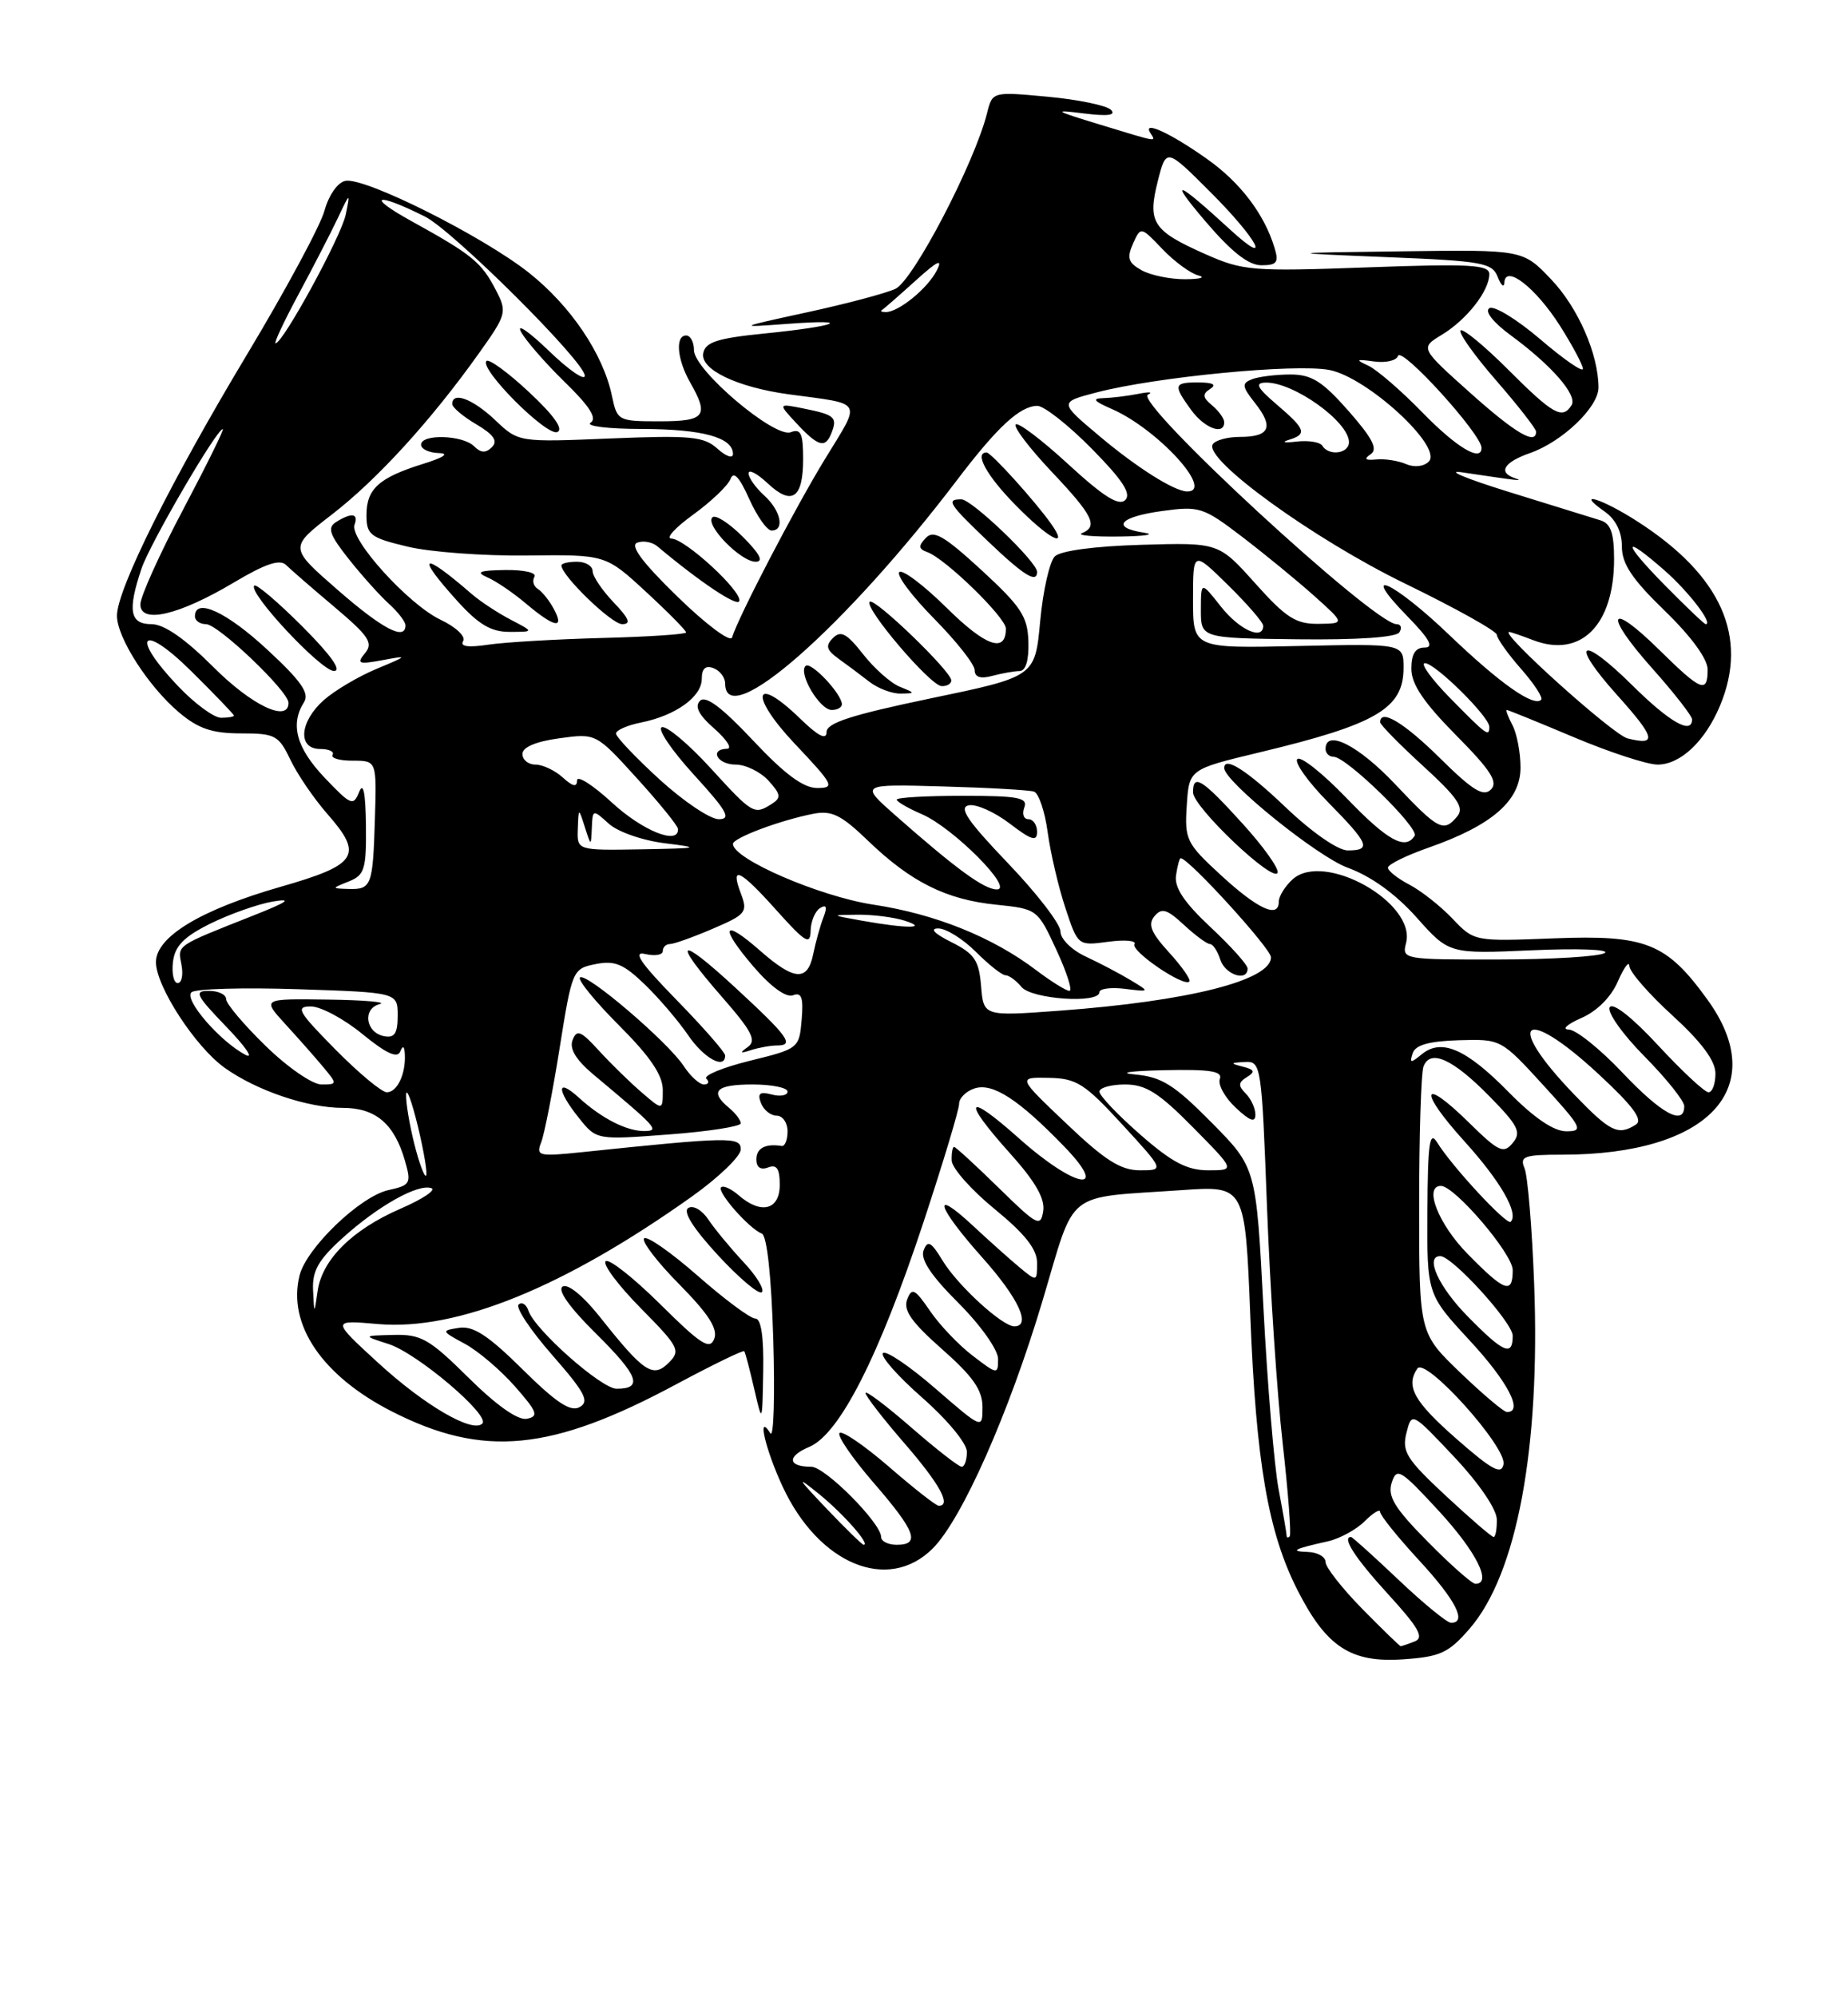 <?xml version="1.0" encoding="UTF-8" standalone="no"?>
<!DOCTYPE svg PUBLIC "-//W3C//DTD SVG 1.1//EN" "http://www.w3.org/Graphics/SVG/1.1/DTD/svg11.dtd" >
<svg xmlns="http://www.w3.org/2000/svg" xmlns:xlink="http://www.w3.org/1999/xlink" version="1.1" viewBox="0 0 237 256">
 <g >
 <path fill="currentColor"
d=" M 188.50 208.72 C 194.54 201.73 197.55 185.61 196.75 164.56 C 196.48 157.38 195.92 150.71 195.52 149.75 C 194.87 148.21 195.44 148.00 200.34 148.00 C 219.15 148.00 227.17 139.44 218.97 128.12 C 213.71 120.85 211.08 119.81 199.28 120.27 C 189.06 120.67 189.06 120.67 186.28 117.75 C 184.75 116.14 182.26 114.18 180.75 113.39 C 179.24 112.60 178.00 111.62 178.00 111.21 C 178.00 110.80 180.36 109.64 183.25 108.63 C 191.37 105.78 195.00 102.62 195.00 98.38 C 195.00 96.45 194.53 94.00 193.96 92.93 C 193.40 91.87 193.07 91.00 193.25 91.00 C 193.42 91.00 197.30 92.58 201.86 94.50 C 206.42 96.42 211.25 98.00 212.58 98.00 C 215.51 98.00 218.68 95.01 220.59 90.44 C 224.27 81.63 220.75 73.76 210.05 66.87 C 205.46 63.90 201.83 62.79 205.78 65.56 C 207.21 66.56 208.00 68.15 208.00 70.04 C 208.00 72.27 209.30 74.22 213.50 78.29 C 216.88 81.56 219.00 84.46 219.00 85.81 C 219.00 88.93 218.17 88.59 212.81 83.31 C 206.27 76.87 205.59 78.59 211.88 85.65 C 214.70 88.81 217.00 91.76 217.00 92.20 C 217.00 94.21 214.13 92.58 209.31 87.81 C 202.65 81.23 201.21 82.21 207.40 89.10 C 212.32 94.58 212.57 95.61 208.72 94.64 C 206.86 94.18 192.21 81.00 193.55 81.00 C 193.73 81.00 195.12 81.47 196.65 82.06 C 202.75 84.38 207.00 80.11 207.00 71.67 C 207.00 68.32 206.57 67.10 205.25 66.69 C 204.29 66.39 199.00 64.75 193.50 63.05 C 188.00 61.34 185.30 60.22 187.50 60.54 C 194.97 61.65 195.50 61.71 194.25 61.28 C 192.08 60.54 192.88 59.24 196.22 58.07 C 200.35 56.63 205.00 52.19 205.00 49.68 C 205.00 45.42 202.39 39.44 198.94 35.82 C 195.31 32.00 195.31 32.00 179.90 32.21 C 164.50 32.41 164.50 32.41 177.90 32.96 C 190.11 33.45 191.37 33.68 192.08 35.50 C 192.51 36.60 192.89 36.92 192.93 36.21 C 193.06 33.84 196.97 36.89 200.07 41.77 C 201.68 44.31 203.00 46.79 203.00 47.27 C 203.00 47.76 200.54 46.06 197.54 43.49 C 194.54 40.93 191.60 39.13 191.01 39.50 C 190.37 39.89 191.47 41.30 193.71 42.95 C 198.99 46.82 202.33 50.65 201.55 51.93 C 200.38 53.81 199.17 53.13 193.45 47.41 C 190.37 44.33 187.61 42.06 187.31 42.35 C 187.02 42.65 189.07 45.54 191.89 48.78 C 194.70 52.01 197.00 54.96 197.00 55.33 C 197.00 57.10 194.31 55.51 188.49 50.30 C 182.12 44.60 182.12 44.60 184.94 42.89 C 188.13 40.95 191.00 37.27 191.00 35.13 C 191.00 33.93 188.51 33.79 175.35 34.27 C 160.60 34.81 159.40 34.71 154.60 32.58 C 147.83 29.58 147.14 28.52 148.48 23.23 C 149.56 18.95 149.56 18.95 155.28 24.67 C 161.32 30.71 163.29 34.49 157.75 29.42 C 150.86 23.10 149.79 22.72 154.49 28.25 C 157.91 32.27 160.10 34.00 161.76 34.00 C 163.76 34.00 164.03 33.64 163.45 31.75 C 162.15 27.45 159.06 23.38 154.79 20.37 C 150.13 17.07 146.51 15.40 147.51 17.01 C 148.26 18.23 148.76 18.31 141.00 15.95 C 135.16 14.17 134.96 14.03 139.00 14.54 C 142.07 14.92 143.17 14.78 142.48 14.08 C 141.92 13.52 138.27 12.76 134.37 12.40 C 127.28 11.74 127.28 11.74 126.59 14.49 C 124.99 20.89 117.10 36.00 114.82 37.03 C 113.55 37.61 108.45 38.96 103.50 40.03 C 94.50 41.99 94.50 41.99 101.00 41.51 C 109.70 40.86 107.42 41.81 98.00 42.75 C 92.00 43.35 90.46 43.85 90.19 45.27 C 89.78 47.36 94.51 49.63 101.15 50.54 C 110.86 51.85 110.48 51.18 105.86 58.74 C 102.01 65.01 94.72 79.00 93.88 81.71 C 93.67 82.37 90.53 80.03 86.91 76.50 C 82.39 72.11 80.76 69.92 81.71 69.56 C 82.48 69.26 83.65 69.47 84.30 70.02 C 89.76 74.60 94.55 77.80 94.81 77.05 C 95.23 75.83 87.87 69.06 86.10 69.03 C 85.33 69.01 86.59 67.63 88.90 65.96 C 91.21 64.29 93.36 62.23 93.68 61.40 C 94.08 60.34 94.82 61.12 96.08 63.94 C 97.08 66.17 98.37 68.00 98.95 68.00 C 100.68 68.00 100.14 65.43 98.00 63.50 C 96.90 62.50 96.00 61.23 96.00 60.67 C 96.00 60.11 97.09 60.68 98.43 61.93 C 101.55 64.87 103.00 63.89 103.00 58.83 C 103.00 55.55 102.70 54.90 101.41 55.40 C 99.34 56.19 89.00 47.44 89.00 44.88 C 89.00 43.85 88.55 43.00 88.00 43.00 C 86.57 43.00 86.83 46.07 88.50 49.00 C 90.97 53.33 90.45 54.00 84.58 54.00 C 79.27 54.00 79.15 53.93 78.48 50.75 C 77.36 45.37 73.19 39.20 67.81 34.94 C 61.84 30.23 46.80 22.70 44.30 23.18 C 43.31 23.37 42.17 25.00 41.61 27.01 C 41.09 28.93 36.61 37.23 31.67 45.45 C 21.91 61.69 15.00 75.56 15.00 78.92 C 15.00 81.73 19.04 88.01 22.98 91.33 C 25.44 93.40 27.22 94.00 30.89 94.00 C 35.29 94.00 35.74 94.24 37.24 97.38 C 38.13 99.24 40.27 102.38 42.01 104.36 C 46.64 109.63 45.85 110.84 36.00 113.66 C 25.75 116.60 20.00 120.07 20.00 123.32 C 20.00 126.42 25.06 134.19 28.82 136.87 C 32.92 139.79 39.44 142.00 43.97 142.00 C 48.18 142.00 50.58 144.04 51.94 148.80 C 52.77 151.68 52.63 151.92 49.81 152.54 C 46.19 153.34 39.30 159.95 38.42 163.47 C 36.84 169.75 41.31 176.34 50.22 180.89 C 61.98 186.89 70.68 186.05 86.85 177.36 C 91.45 174.90 95.32 173.02 95.45 173.19 C 95.58 173.36 96.15 175.53 96.72 178.00 C 97.76 182.50 97.76 182.50 97.88 175.75 C 97.96 171.30 97.61 169.00 96.86 169.00 C 96.23 169.00 92.92 166.54 89.49 163.53 C 86.07 160.53 82.97 158.36 82.61 158.73 C 82.25 159.09 84.27 161.74 87.11 164.61 C 90.87 168.42 92.09 170.32 91.60 171.60 C 91.03 173.07 89.89 172.34 84.66 167.15 C 81.21 163.74 78.07 161.27 77.67 161.66 C 77.27 162.06 79.31 164.77 82.19 167.69 C 87.08 172.64 87.32 173.11 85.77 174.66 C 83.75 176.68 82.57 175.90 76.98 168.85 C 74.81 166.11 72.83 164.49 72.16 164.90 C 71.45 165.34 73.02 167.56 76.47 170.97 C 81.88 176.32 82.51 178.00 79.08 178.00 C 77.13 178.00 68.59 170.45 67.77 168.00 C 67.50 167.18 66.93 166.82 66.51 167.21 C 66.10 167.59 68.04 170.51 70.83 173.69 C 75.03 178.49 75.63 179.63 74.34 180.35 C 73.17 181.00 71.35 179.80 67.02 175.52 C 62.64 171.19 60.70 169.91 58.88 170.19 C 56.56 170.55 56.58 170.60 59.60 172.23 C 61.31 173.15 64.20 175.61 66.04 177.70 C 68.92 180.98 69.13 181.54 67.56 181.85 C 66.42 182.07 63.68 180.14 60.10 176.60 C 55.06 171.61 54.01 171.01 50.47 171.10 C 46.50 171.20 46.50 171.20 49.84 172.27 C 53.50 173.44 62.89 181.40 61.86 182.46 C 60.62 183.73 54.44 180.13 48.50 174.68 C 42.50 169.18 42.50 169.18 48.50 169.71 C 58.64 170.58 72.35 165.01 88.75 153.35 C 92.19 150.90 95.00 148.19 95.00 147.32 C 95.00 145.68 93.59 145.70 74.59 147.68 C 69.07 148.25 68.72 148.17 69.41 146.40 C 69.82 145.35 70.88 139.93 71.77 134.34 C 73.37 124.32 73.44 124.16 76.39 123.57 C 78.84 123.08 79.97 123.55 82.71 126.20 C 84.54 127.97 87.04 130.90 88.27 132.71 C 90.28 135.66 93.00 137.14 93.00 135.28 C 93.00 134.88 90.19 131.67 86.75 128.15 C 82.13 123.42 81.09 121.88 82.75 122.28 C 83.99 122.57 85.00 122.40 85.00 121.91 C 85.00 121.41 85.41 121.00 85.92 121.00 C 86.42 121.00 88.89 120.12 91.41 119.04 C 95.68 117.21 95.92 116.91 95.02 114.54 C 93.60 110.81 94.87 111.41 99.65 116.75 C 103.29 120.81 103.92 121.18 103.96 119.31 C 103.98 118.10 104.53 116.79 105.17 116.39 C 105.99 115.89 106.12 116.25 105.60 117.59 C 105.19 118.64 104.61 120.74 104.30 122.25 C 103.59 125.82 101.89 125.72 97.50 121.87 C 92.67 117.62 92.20 118.71 96.63 123.89 C 98.84 126.47 100.81 127.90 101.69 127.57 C 102.80 127.14 103.05 127.84 102.81 130.71 C 102.50 134.36 102.42 134.43 96.17 135.96 C 92.70 136.82 90.18 137.85 90.59 138.26 C 91.00 138.67 90.86 139.00 90.28 139.00 C 89.70 139.00 88.53 137.93 87.68 136.63 C 85.65 133.54 75.12 124.55 74.38 125.29 C 74.07 125.60 76.33 128.37 79.41 131.45 C 83.39 135.43 85.00 137.81 85.00 139.70 C 85.00 142.35 85.00 142.35 82.25 139.98 C 80.74 138.68 78.28 136.27 76.78 134.63 C 74.49 132.12 73.97 131.91 73.43 133.31 C 73.00 134.43 73.87 135.85 76.11 137.73 C 84.28 144.56 84.62 144.93 82.68 144.97 C 80.42 145.01 77.18 143.37 74.25 140.70 C 71.35 138.06 71.35 139.68 74.25 143.30 C 76.50 146.11 76.50 146.11 85.75 145.41 C 90.84 145.03 95.00 144.38 95.00 143.98 C 95.00 143.58 94.33 142.68 93.50 142.00 C 90.94 139.88 91.82 139.00 96.50 139.00 C 98.97 139.00 101.00 139.41 101.00 139.91 C 101.00 140.40 100.09 140.58 98.99 140.29 C 97.44 139.88 97.11 140.13 97.59 141.38 C 97.93 142.27 98.84 143.00 99.61 143.00 C 100.37 143.00 101.00 143.90 101.00 145.00 C 101.00 146.10 100.66 146.95 100.25 146.88 C 98.15 146.55 97.00 147.16 97.00 148.61 C 97.00 149.62 97.55 150.00 98.50 149.64 C 99.61 149.21 100.00 149.78 100.00 151.86 C 100.00 155.09 97.61 155.70 94.74 153.21 C 93.78 152.37 92.76 151.91 92.48 152.18 C 91.91 152.76 96.10 157.51 97.70 158.11 C 98.36 158.35 98.93 163.63 99.17 171.71 C 99.39 178.98 99.22 184.38 98.80 183.71 C 97.03 180.93 98.14 185.75 100.37 190.54 C 105.01 200.52 113.91 204.18 119.62 198.47 C 123.37 194.72 129.37 181.19 133.69 166.76 C 138.03 152.23 136.31 153.60 151.59 152.54 C 159.68 151.98 159.68 151.98 160.35 168.74 C 161.09 187.43 162.62 196.35 166.38 203.77 C 170.09 211.09 173.23 213.15 179.95 212.68 C 184.74 212.35 185.77 211.87 188.50 208.72 Z  M 95.33 161.74 C 93.67 159.96 91.65 157.52 90.85 156.32 C 90.04 155.10 88.90 154.44 88.27 154.83 C 87.54 155.29 88.90 157.44 92.10 160.91 C 94.83 163.86 97.35 165.98 97.71 165.62 C 98.07 165.26 97.00 163.51 95.33 161.74 Z  M 99.67 134.00 C 101.93 134.00 101.08 132.84 94.25 126.54 C 86.87 119.74 86.11 120.37 92.66 127.86 C 96.43 132.17 97.05 133.38 95.91 134.19 C 94.81 134.97 94.91 135.06 96.33 134.59 C 97.34 134.27 98.84 134.00 99.67 134.00 Z  M 95.26 68.80 C 93.50 67.04 91.75 65.92 91.36 66.31 C 90.39 67.28 94.99 72.00 96.91 72.00 C 97.97 72.00 97.45 70.99 95.26 68.80 Z  M 106.65 55.46 C 107.41 53.48 107.05 53.16 103.06 52.36 C 99.77 51.70 99.77 51.70 102.14 54.25 C 104.95 57.27 105.86 57.52 106.65 55.46 Z  M 174.71 206.22 C 172.12 203.58 170.00 200.88 170.00 200.22 C 170.00 199.55 168.99 198.96 167.75 198.92 C 165.33 198.84 165.90 198.53 170.28 197.56 C 171.80 197.22 173.94 196.06 175.03 194.97 C 176.11 193.89 177.00 193.36 177.00 193.79 C 177.00 194.23 179.25 197.02 182.00 200.00 C 186.69 205.08 188.19 208.00 186.09 208.00 C 185.59 208.00 182.56 205.53 179.37 202.50 C 176.17 199.47 173.43 197.00 173.27 197.00 C 172.04 197.00 173.79 199.70 178.00 204.31 C 181.97 208.65 182.68 209.91 181.42 210.39 C 180.55 210.73 179.74 211.00 179.63 211.00 C 179.52 211.00 177.30 208.85 174.71 206.22 Z  M 183.11 197.61 C 178.84 193.29 177.93 191.80 178.48 190.05 C 179.12 188.04 179.59 188.32 184.54 193.68 C 189.33 198.88 191.40 203.00 189.22 203.00 C 188.78 203.00 186.04 200.58 183.11 197.61 Z  M 105.96 193.32 C 102.22 189.39 102.06 189.09 105.00 191.46 C 108.13 193.99 111.67 198.00 110.76 198.00 C 110.57 198.00 108.41 195.89 105.96 193.32 Z  M 113.00 197.00 C 113.00 195.22 105.82 188.00 104.05 188.00 C 101.02 188.00 100.88 186.67 103.79 185.45 C 107.68 183.81 112.74 173.85 118.43 156.66 C 120.94 149.06 123.00 142.23 123.00 141.49 C 123.00 140.74 123.90 139.85 125.00 139.50 C 127.32 138.76 130.64 140.92 136.45 146.92 C 142.47 153.13 137.90 152.34 130.70 145.92 C 123.85 139.81 123.25 140.84 129.57 147.87 C 132.77 151.43 134.04 153.64 133.79 155.23 C 133.46 157.32 133.01 157.08 128.08 152.25 C 125.13 149.36 122.55 147.00 122.36 147.00 C 122.16 147.00 122.02 147.79 122.05 148.75 C 122.08 149.71 124.55 152.51 127.55 154.96 C 131.45 158.15 133.00 160.11 133.00 161.86 C 133.00 164.29 132.98 164.29 130.75 162.44 C 129.51 161.41 126.81 159.00 124.75 157.08 C 119.36 152.07 120.13 154.63 126.00 161.21 C 130.63 166.40 132.30 170.00 130.08 170.00 C 128.54 170.00 122.84 164.78 120.90 161.60 C 119.42 159.16 118.97 158.91 118.45 160.26 C 118.01 161.40 119.39 163.49 122.91 167.00 C 125.77 169.86 128.00 173.01 128.00 174.18 C 128.00 176.20 127.91 176.19 124.75 173.77 C 122.96 172.41 120.49 169.82 119.27 168.02 C 117.32 165.18 116.94 164.99 116.34 166.56 C 115.81 167.93 116.91 169.48 120.82 172.93 C 124.78 176.42 126.00 178.17 126.00 180.35 C 126.00 183.20 126.00 183.20 119.96 177.97 C 116.64 175.09 113.62 173.05 113.24 173.43 C 112.86 173.81 115.12 176.38 118.27 179.14 C 121.50 181.98 124.00 185.00 124.00 186.08 C 124.00 187.14 123.70 188.00 123.33 188.00 C 122.96 188.00 120.03 185.72 116.83 182.93 C 113.62 180.14 111.00 178.17 111.00 178.55 C 111.00 178.92 113.25 181.83 116.00 185.00 C 120.53 190.23 122.05 193.00 120.39 193.00 C 120.05 193.00 117.19 190.76 114.03 188.02 C 110.87 185.29 108.01 183.33 107.67 183.67 C 107.33 184.01 109.29 186.87 112.02 190.03 C 117.43 196.27 118.08 198.00 115.00 198.00 C 113.90 198.00 113.00 197.55 113.00 197.00 Z  M 165.00 196.80 C 165.00 196.51 164.54 193.86 163.98 190.90 C 163.42 187.95 162.54 177.46 162.03 167.60 C 161.10 149.66 161.10 149.66 155.38 143.88 C 150.59 139.04 149.00 138.04 145.58 137.72 C 143.30 137.51 144.91 137.27 149.22 137.17 C 155.19 137.04 156.82 137.29 156.44 138.30 C 156.17 139.01 157.08 140.67 158.47 141.97 C 160.29 143.68 161.00 143.94 161.00 142.87 C 161.00 142.06 160.44 140.84 159.76 140.16 C 158.77 139.17 158.80 138.74 159.90 138.06 C 161.01 137.38 160.90 137.10 159.40 136.72 C 157.72 136.29 157.75 136.22 159.64 136.12 C 161.73 136.00 161.80 136.42 162.49 154.75 C 162.88 165.06 163.78 178.68 164.50 185.00 C 165.21 191.32 165.62 196.69 165.40 196.92 C 165.18 197.15 165.00 197.09 165.00 196.80 Z  M 185.39 191.69 C 180.38 187.03 179.77 186.05 180.37 183.67 C 181.05 180.96 181.05 180.96 186.49 186.73 C 189.67 190.11 191.94 193.43 191.96 194.75 C 191.98 195.99 191.80 197.00 191.55 197.00 C 191.30 197.00 188.53 194.61 185.39 191.69 Z  M 186.83 184.46 C 181.34 179.65 180.23 177.68 181.77 175.41 C 182.80 173.87 193.25 185.47 192.82 187.68 C 192.56 189.07 191.35 188.42 186.83 184.46 Z  M 187.25 175.91 C 182.00 170.86 182.00 170.86 182.00 154.51 C 182.00 145.52 182.25 137.50 182.56 136.69 C 183.44 134.42 186.32 135.73 191.04 140.54 C 194.73 144.30 195.14 145.13 194.00 146.50 C 192.82 147.92 192.21 147.64 188.36 143.86 C 182.26 137.87 181.86 139.72 187.83 146.31 C 192.44 151.40 194.81 155.53 193.74 156.60 C 193.24 157.09 186.18 149.48 184.31 146.43 C 183.34 144.86 183.11 146.49 183.06 155.19 C 183.00 165.89 183.00 165.89 188.50 171.83 C 193.38 177.10 195.43 181.04 193.25 180.98 C 192.84 180.97 190.14 178.68 187.25 175.91 Z  M 188.21 168.71 C 184.48 164.92 182.71 161.00 184.71 161.00 C 186.25 161.00 194.00 169.52 194.00 171.21 C 194.00 173.92 192.82 173.41 188.21 168.71 Z  M 40.15 165.37 C 40.03 162.89 40.82 161.49 43.94 158.67 C 48.48 154.57 53.61 151.69 55.32 152.29 C 55.97 152.51 54.19 153.70 51.37 154.92 C 45.17 157.61 41.30 161.45 40.73 165.50 C 40.30 168.50 40.30 168.50 40.15 165.37 Z  M 188.21 160.71 C 184.47 156.91 182.55 152.00 184.79 152.00 C 186.56 152.00 194.00 160.71 194.00 162.79 C 194.00 165.94 192.98 165.57 188.21 160.71 Z  M 53.13 146.60 C 52.51 144.13 52.04 141.30 52.08 140.31 C 52.13 139.31 52.81 141.16 53.60 144.40 C 54.38 147.65 54.85 150.48 54.64 150.69 C 54.43 150.90 53.75 149.06 53.13 146.60 Z  M 136.78 144.03 C 130.50 138.07 130.50 138.07 134.50 138.15 C 138.06 138.22 139.09 138.87 143.91 144.11 C 149.32 150.00 149.32 150.00 146.19 150.00 C 143.73 150.00 141.70 148.72 136.78 144.03 Z  M 146.23 145.42 C 143.35 142.90 141.00 140.43 141.00 139.92 C 141.00 139.42 142.48 139.00 144.28 139.00 C 146.94 139.00 148.61 140.05 153.00 144.50 C 158.43 150.00 158.43 150.00 154.95 150.00 C 152.24 150.00 150.30 148.98 146.23 145.42 Z  M 193.46 139.96 C 188.02 134.42 184.85 133.05 182.32 135.14 C 180.91 136.30 180.75 136.28 181.17 135.00 C 181.51 133.94 183.25 133.45 187.08 133.33 C 192.49 133.17 192.51 133.18 197.91 139.08 C 202.91 144.55 203.13 145.00 200.87 145.00 C 199.26 145.00 196.74 143.29 193.46 139.96 Z  M 201.85 140.25 C 192.81 130.85 195.37 128.74 205.00 137.66 C 209.44 141.78 210.75 143.54 209.80 144.14 C 207.52 145.59 206.52 145.10 201.85 140.25 Z  M 208.09 137.50 C 205.23 134.47 202.12 131.98 201.19 131.96 C 200.26 131.94 200.98 131.28 202.78 130.49 C 204.80 129.62 206.62 127.80 207.49 125.78 C 208.28 123.98 208.94 123.10 208.96 123.82 C 208.98 124.55 211.47 127.41 214.50 130.17 C 218.24 133.59 220.00 135.97 220.00 137.60 C 220.00 138.92 219.60 140.00 219.11 140.00 C 218.62 140.00 215.72 137.30 212.66 134.00 C 209.33 130.40 206.84 128.45 206.44 129.10 C 206.07 129.70 208.06 132.53 210.88 135.38 C 213.70 138.23 216.00 141.11 216.00 141.78 C 216.00 144.36 213.09 142.78 208.09 137.50 Z  M 43.00 134.50 C 38.23 129.67 37.85 129.00 39.87 129.00 C 41.13 129.00 44.11 130.59 46.48 132.54 C 49.49 135.00 50.96 135.69 51.32 134.79 C 51.67 133.94 51.87 134.07 51.92 135.17 C 52.04 137.68 50.93 140.00 49.61 140.00 C 48.96 140.00 45.99 137.53 43.00 134.50 Z  M 34.07 134.06 C 31.28 131.35 29.00 128.65 29.00 128.06 C 29.00 127.48 28.01 127.00 26.79 127.00 C 24.84 127.00 25.10 127.53 29.04 131.62 C 31.49 134.16 32.60 135.77 31.50 135.21 C 28.23 133.51 23.52 128.07 24.56 127.18 C 25.08 126.73 31.24 126.56 38.25 126.79 C 51.00 127.21 51.00 127.21 51.00 130.18 C 51.00 132.46 50.60 133.07 49.26 132.81 C 46.88 132.35 46.45 129.28 48.69 128.70 C 49.69 128.44 46.70 128.18 42.05 128.12 C 33.61 128.00 33.61 128.00 36.58 131.25 C 38.22 133.04 40.41 135.51 41.44 136.75 C 43.28 138.96 43.28 139.00 41.22 139.00 C 40.07 139.00 36.86 136.79 34.07 134.06 Z  M 125.82 126.38 C 125.55 123.08 124.97 122.24 122.00 120.75 C 119.83 119.67 119.19 119.00 120.33 119.00 C 121.33 119.00 123.50 120.35 125.15 122.00 C 126.80 123.65 128.51 125.00 128.95 125.00 C 129.39 125.00 130.32 125.67 131.00 126.50 C 132.31 128.08 141.00 128.67 141.00 127.17 C 141.00 126.72 142.46 126.52 144.25 126.74 C 147.50 127.14 147.50 127.14 145.00 125.63 C 143.62 124.80 141.04 123.44 139.25 122.61 C 137.43 121.76 136.00 120.35 136.00 119.38 C 136.00 118.43 132.96 114.49 129.25 110.62 C 124.09 105.23 122.91 103.49 124.23 103.22 C 125.18 103.02 127.54 104.07 129.48 105.55 C 132.28 107.69 133.00 107.91 133.00 106.62 C 133.00 105.73 132.50 105.00 131.89 105.00 C 131.28 105.00 131.05 104.33 131.36 103.50 C 131.85 102.24 130.59 102.00 123.47 102.00 C 118.81 102.00 115.00 102.22 115.00 102.49 C 115.00 102.75 116.46 103.60 118.25 104.37 C 122.24 106.09 130.12 114.00 127.84 114.00 C 126.22 114.00 122.65 111.40 114.82 104.50 C 110.28 100.50 110.28 100.50 120.89 100.80 C 126.73 100.96 132.00 101.26 132.60 101.46 C 133.21 101.66 134.00 104.00 134.36 106.66 C 134.72 109.32 135.74 113.69 136.63 116.37 C 138.24 121.23 138.24 121.23 142.12 120.71 C 144.25 120.42 145.77 120.56 145.49 121.01 C 144.96 121.87 151.80 126.54 152.53 125.81 C 152.76 125.58 151.59 123.90 149.94 122.09 C 147.61 119.54 147.18 118.49 148.05 117.44 C 148.98 116.32 149.65 116.52 151.83 118.54 C 153.29 119.89 154.79 121.00 155.17 121.00 C 155.55 121.00 156.15 121.90 156.50 123.00 C 157.12 124.94 160.00 125.88 160.00 124.14 C 160.00 123.66 157.86 121.28 155.25 118.84 C 151.87 115.68 150.59 113.77 150.82 112.20 C 151.00 110.99 151.26 110.00 151.42 110.00 C 152.44 110.00 163.00 121.58 163.00 122.70 C 163.00 125.66 152.37 128.34 135.80 129.55 C 126.14 130.26 126.14 130.26 125.82 126.38 Z  M 132.94 124.39 C 127.32 120.12 119.98 117.16 112.00 115.95 C 105.11 114.90 94.00 110.10 94.00 108.17 C 94.00 107.40 100.06 105.13 104.33 104.30 C 106.67 103.85 107.90 104.46 111.33 107.77 C 116.82 113.05 121.34 115.31 127.78 115.96 C 133.02 116.50 133.07 116.54 135.48 121.75 C 136.82 124.64 137.57 127.00 137.15 127.00 C 136.73 127.00 134.84 125.82 132.94 124.39 Z  M 22.18 123.30 C 22.43 121.24 23.56 120.08 27.00 118.37 C 29.48 117.15 33.08 115.88 35.00 115.55 C 37.58 115.12 36.92 115.59 32.50 117.34 C 22.45 121.32 22.78 121.09 23.27 123.64 C 23.52 124.94 23.31 126.00 22.79 126.00 C 22.28 126.00 22.01 124.79 22.18 123.30 Z  M 180.32 120.88 C 181.67 115.72 169.81 109.05 165.77 112.71 C 164.80 113.59 164.00 114.88 164.00 115.57 C 164.00 117.77 161.30 116.53 156.53 112.13 C 152.15 108.10 151.91 107.61 152.20 103.23 C 152.50 98.60 152.50 98.60 161.50 96.44 C 176.54 92.84 180.00 90.81 180.00 85.60 C 180.00 82.50 180.00 82.50 166.50 82.80 C 153.00 83.11 153.00 83.11 153.00 76.85 C 153.00 70.58 153.00 70.58 157.50 75.00 C 159.97 77.43 162.00 79.77 162.00 80.21 C 162.00 82.12 158.93 80.73 156.58 77.75 C 154.02 74.50 154.02 74.50 154.01 78.14 C 154.00 81.79 154.00 81.79 166.41 81.94 C 174.12 82.03 179.07 81.69 179.47 81.04 C 179.83 80.47 179.66 80.00 179.10 80.00 C 176.21 80.00 145.30 51.49 147.22 50.58 C 147.92 50.25 147.38 50.20 146.00 50.48 C 144.62 50.75 142.60 51.00 141.50 51.03 C 139.99 51.07 140.26 51.41 142.58 52.42 C 148.45 54.98 155.81 63.02 152.25 62.99 C 150.61 62.98 145.74 59.90 140.92 55.83 C 135.83 51.55 135.83 51.55 140.67 50.29 C 148.30 48.31 166.11 46.59 170.48 47.42 C 175.35 48.35 185.09 57.31 183.24 59.16 C 182.60 59.80 181.38 59.94 180.32 59.48 C 179.32 59.05 177.60 58.78 176.50 58.89 C 175.08 59.03 174.87 58.84 175.78 58.22 C 176.74 57.57 176.02 56.17 172.94 52.67 C 169.59 48.87 168.21 48.00 165.50 48.00 C 163.66 48.00 161.46 48.27 160.59 48.60 C 159.21 49.13 159.26 49.52 161.00 51.72 C 163.39 54.77 162.82 56.00 159.00 56.00 C 157.41 56.00 155.85 56.43 155.53 56.95 C 154.34 58.87 168.52 69.13 180.22 74.81 C 186.66 77.94 191.95 80.89 191.97 81.37 C 191.99 81.85 193.38 83.81 195.06 85.72 C 196.75 87.64 197.91 89.42 197.65 89.69 C 196.69 90.65 192.34 87.58 185.85 81.37 C 178.63 74.46 174.11 72.46 180.50 79.00 C 183.34 81.91 183.94 83.00 182.70 83.00 C 181.52 83.00 181.00 83.82 181.00 85.72 C 181.00 87.69 182.58 90.03 186.71 94.21 C 191.20 98.74 192.16 100.24 191.20 101.20 C 190.24 102.16 188.85 101.30 184.71 97.21 C 180.08 92.63 177.00 90.78 177.00 92.57 C 177.00 92.89 179.49 95.42 182.52 98.19 C 186.92 102.21 187.81 103.52 186.90 104.62 C 185.14 106.74 184.50 106.41 178.91 100.50 C 174.21 95.53 170.00 93.40 170.00 96.00 C 170.00 96.55 170.47 97.00 171.04 97.00 C 172.67 97.00 182.03 106.13 181.42 107.12 C 180.24 109.03 177.93 107.75 172.66 102.26 C 169.62 99.11 166.80 96.87 166.38 97.29 C 165.96 97.70 167.73 100.19 170.31 102.81 C 175.58 108.16 175.93 109.00 172.84 109.00 C 171.59 109.00 168.26 106.69 164.91 103.50 C 159.92 98.74 157.00 96.87 157.00 98.44 C 157.00 100.15 168.95 109.80 172.82 111.21 C 175.84 112.31 178.98 114.58 181.67 117.59 C 185.84 122.27 185.84 122.27 196.47 121.80 C 202.31 121.54 206.51 121.69 205.80 122.15 C 205.08 122.60 198.94 122.98 192.13 122.98 C 180.02 123.00 179.78 122.96 180.32 120.88 Z  M 159.35 105.56 C 154.15 99.83 153.00 99.11 153.00 101.56 C 153.00 103.43 163.34 113.24 163.85 111.86 C 164.04 111.33 162.02 108.49 159.35 105.56 Z  M 157.00 54.12 C 157.00 53.64 156.30 52.67 155.45 51.96 C 154.22 50.94 154.17 50.51 155.20 49.85 C 156.06 49.31 155.58 49.03 153.75 49.02 C 150.52 49.00 150.42 49.33 152.75 52.53 C 154.47 54.90 157.00 55.84 157.00 54.12 Z  M 110.50 118.00 C 106.50 117.28 106.50 117.28 110.00 117.24 C 111.92 117.22 114.62 117.56 116.00 118.00 C 119.21 119.03 116.25 119.03 110.50 118.00 Z  M 44.75 112.97 C 46.76 112.16 46.99 111.40 46.93 105.78 C 46.88 101.59 46.59 100.17 46.06 101.50 C 45.32 103.36 45.01 103.23 41.63 99.68 C 38.01 95.87 37.18 92.84 38.99 90.00 C 39.72 88.85 38.62 87.28 34.26 83.25 C 29.04 78.41 25.00 76.56 25.00 79.00 C 25.00 79.55 25.64 80.00 26.42 80.00 C 27.98 80.00 37.00 88.60 37.00 90.08 C 37.00 92.66 32.29 90.43 27.37 85.50 C 23.71 81.85 21.05 80.00 19.43 80.00 C 16.65 80.00 16.34 78.27 18.14 72.90 C 19.21 69.70 27.78 55.00 28.57 55.00 C 28.78 55.00 26.48 59.65 23.47 65.34 C 20.46 71.02 18.00 76.48 18.00 77.46 C 18.00 80.02 22.96 78.85 30.03 74.64 C 34.03 72.26 35.89 71.63 36.69 72.42 C 37.29 73.01 40.10 75.45 42.94 77.84 C 47.32 81.54 47.90 82.42 46.81 83.72 C 45.70 85.07 45.97 85.18 49.02 84.62 C 52.39 83.99 52.37 84.03 48.27 85.74 C 45.95 86.71 42.91 88.51 41.52 89.74 C 38.40 92.52 38.14 96.00 41.06 96.00 C 42.19 96.00 42.91 96.34 42.65 96.75 C 42.40 97.17 43.56 97.51 45.25 97.50 C 48.31 97.50 48.31 97.50 48.08 104.97 C 47.82 113.57 47.64 114.02 44.69 113.94 C 42.50 113.87 42.50 113.87 44.75 112.97 Z  M 38.78 80.30 C 35.64 77.16 32.86 74.80 32.61 75.06 C 31.75 75.92 41.17 86.00 42.83 86.00 C 43.89 86.00 42.43 83.96 38.78 80.30 Z  M 74.10 106.25 C 74.20 103.50 74.20 103.50 75.00 106.00 C 75.80 108.50 75.80 108.50 75.90 106.10 C 76.00 103.72 76.03 103.72 78.08 105.58 C 79.25 106.63 82.43 107.74 85.33 108.09 C 89.98 108.66 89.67 108.73 82.25 108.86 C 74.00 109.00 74.00 109.00 74.10 106.25 Z  M 78.48 102.87 C 76.01 100.60 74.00 99.32 74.00 100.03 C 74.00 100.93 73.47 100.83 72.17 99.65 C 71.17 98.74 69.59 98.00 68.67 98.00 C 67.75 98.00 67.00 97.39 67.00 96.64 C 67.00 95.77 68.72 95.04 71.72 94.63 C 76.44 93.98 76.44 93.98 81.67 99.74 C 84.55 102.91 86.93 105.84 86.95 106.25 C 87.08 108.37 82.43 106.51 78.48 102.87 Z  M 84.58 99.90 C 81.51 97.09 79.00 94.45 79.00 94.02 C 79.00 93.60 80.44 92.96 82.20 92.61 C 86.65 91.72 90.00 89.31 90.00 87.01 C 90.00 85.69 90.48 85.25 91.50 85.64 C 92.33 85.95 93.00 86.84 93.00 87.61 C 93.00 93.92 108.36 80.45 122.76 61.50 C 127.92 54.71 130.80 52.05 133.03 52.02 C 133.88 52.01 137.01 54.47 139.99 57.49 C 143.96 61.51 145.12 63.28 144.31 64.09 C 143.50 64.90 141.54 63.67 137.02 59.52 C 133.62 56.39 130.58 54.09 130.26 54.40 C 129.95 54.72 132.01 57.43 134.84 60.43 C 140.18 66.07 140.88 67.48 138.75 68.34 C 138.06 68.62 140.20 68.81 143.50 68.77 C 146.80 68.73 148.26 68.51 146.75 68.28 C 142.41 67.63 143.53 66.25 149.03 65.50 C 153.81 64.84 154.31 65.00 159.28 68.79 C 162.15 70.98 166.30 74.38 168.50 76.34 C 172.50 79.92 172.50 79.92 169.08 79.96 C 166.19 79.99 164.92 79.18 160.98 74.77 C 156.29 69.54 156.29 69.54 146.40 69.83 C 140.41 70.00 136.02 70.59 135.28 71.31 C 134.61 71.97 133.76 75.71 133.40 79.62 C 132.74 86.73 132.74 86.73 119.37 89.51 C 109.16 91.64 106.00 92.66 106.00 93.84 C 106.00 94.90 104.91 94.34 102.59 92.08 C 96.63 86.31 96.06 89.12 101.92 95.32 C 106.92 100.61 107.12 101.00 104.79 101.00 C 103.03 101.00 100.61 99.21 96.56 94.89 C 92.57 90.65 90.50 89.10 89.78 89.82 C 89.05 90.55 89.61 91.64 91.62 93.40 C 93.20 94.80 93.94 95.95 93.25 95.97 C 90.92 96.03 91.98 98.00 94.35 98.00 C 95.63 98.00 97.53 98.93 98.56 100.06 C 100.15 101.82 100.21 102.26 98.96 103.05 C 96.71 104.47 96.53 104.36 91.10 98.42 C 88.29 95.35 85.49 93.00 84.88 93.21 C 84.27 93.41 86.11 96.15 88.98 99.29 C 93.25 103.96 93.83 105.00 92.18 105.00 C 91.07 105.00 87.65 102.70 84.58 99.90 Z  M 107.97 90.25 C 107.90 88.86 103.96 84.71 103.31 85.36 C 102.35 86.32 105.13 91.00 106.67 91.00 C 107.40 91.00 107.99 90.66 107.97 90.25 Z  M 115.39 88.02 C 114.23 87.55 112.11 85.67 110.68 83.84 C 108.60 81.19 107.83 80.77 106.83 81.77 C 105.83 82.77 105.98 83.30 107.54 84.43 C 108.62 85.20 110.40 86.53 111.50 87.39 C 112.60 88.24 114.40 88.92 115.50 88.90 C 117.42 88.87 117.41 88.84 115.39 88.02 Z  M 122.00 87.21 C 122.00 86.05 112.13 76.54 111.54 77.13 C 110.78 77.88 119.30 87.88 120.75 87.94 C 121.44 87.97 122.00 87.65 122.00 87.21 Z  M 130.75 86.01 C 131.55 86.00 131.96 84.64 131.89 82.25 C 131.79 79.01 130.96 77.76 125.87 73.07 C 121.07 68.67 119.73 67.89 118.73 68.95 C 117.75 69.98 117.79 70.36 118.93 70.77 C 121.26 71.61 129.00 79.15 129.00 80.57 C 129.00 83.76 126.42 82.86 121.43 77.93 C 118.47 75.01 115.73 72.94 115.33 73.33 C 114.94 73.73 116.95 76.41 119.81 79.31 C 122.66 82.20 125.00 85.16 125.00 85.90 C 125.00 86.79 125.74 87.04 127.25 86.63 C 128.49 86.30 130.06 86.02 130.75 86.01 Z  M 133.00 73.29 C 133.00 72.02 124.62 64.00 123.29 64.00 C 121.30 64.00 121.65 64.56 126.75 69.42 C 131.31 73.77 133.00 74.82 133.00 73.29 Z  M 134.81 67.15 C 132.72 64.20 127.11 58.00 126.53 58.00 C 124.90 58.00 126.52 60.95 130.21 64.71 C 134.49 69.08 137.18 70.50 134.81 67.15 Z  M 186.00 89.50 C 183.57 87.03 182.11 85.00 182.74 85.00 C 184.06 85.00 191.00 91.86 191.00 93.15 C 191.00 94.50 190.67 94.25 186.00 89.50 Z  M 22.85 87.96 C 16.64 81.44 18.12 79.70 24.50 86.00 C 27.52 88.99 30.00 91.56 30.00 91.72 C 30.00 91.87 29.26 92.00 28.35 92.00 C 27.44 92.00 24.96 90.18 22.85 87.96 Z  M 59.40 82.17 C 59.76 81.58 58.46 80.36 56.49 79.43 C 52.37 77.47 44.78 69.09 45.47 67.25 C 46.02 65.79 45.08 65.66 43.09 66.92 C 41.95 67.64 42.26 68.54 44.73 71.66 C 46.41 73.77 48.73 76.36 49.89 77.40 C 51.05 78.45 52.00 79.69 52.00 80.15 C 52.00 82.17 49.06 80.63 43.28 75.59 C 37.08 70.18 37.08 70.18 42.56 65.95 C 48.36 61.48 55.28 53.90 61.40 45.31 C 64.96 40.32 65.05 40.00 63.62 37.23 C 61.75 33.61 60.57 32.65 52.80 28.36 C 46.81 25.06 48.16 24.58 54.50 27.76 C 58.11 29.57 75.00 46.37 75.00 48.16 C 75.00 48.85 72.92 47.41 70.38 44.96 C 67.84 42.51 66.23 41.40 66.80 42.50 C 67.38 43.60 69.90 46.50 72.41 48.95 C 75.64 52.09 76.61 53.63 75.74 54.18 C 75.06 54.62 78.02 54.98 82.32 54.98 C 90.11 55.00 94.00 56.07 94.00 58.19 C 94.00 58.81 93.11 58.50 92.02 57.52 C 90.28 55.94 88.60 55.78 78.27 56.20 C 66.50 56.69 66.50 56.69 63.50 53.84 C 60.62 51.12 58.00 50.14 58.00 51.78 C 58.00 52.22 59.39 53.39 61.09 54.39 C 63.32 55.71 63.88 56.52 63.09 57.31 C 62.30 58.10 61.67 58.07 60.80 57.20 C 59.35 55.75 54.00 55.59 54.00 57.00 C 54.00 57.55 55.01 58.03 56.25 58.07 C 57.69 58.11 56.95 58.62 54.22 59.47 C 48.58 61.23 47.00 62.67 47.00 66.02 C 47.00 68.55 47.48 68.92 52.25 70.06 C 55.14 70.76 62.04 71.27 67.59 71.20 C 77.67 71.08 77.67 71.08 82.84 75.85 C 85.68 78.47 88.00 80.82 87.99 81.06 C 87.99 81.30 83.15 81.62 77.24 81.77 C 71.33 81.93 64.76 82.31 62.62 82.63 C 60.04 83.02 58.96 82.87 59.40 82.17 Z  M 65.50 79.43 C 63.85 78.57 61.60 77.09 60.50 76.14 C 54.10 70.59 53.20 71.00 58.62 77.00 C 61.38 80.05 62.97 81.00 65.37 80.99 C 68.50 80.99 68.50 80.99 65.50 79.43 Z  M 71.03 78.06 C 70.46 76.99 69.53 75.83 68.98 75.49 C 68.42 75.14 68.23 74.44 68.54 73.93 C 68.87 73.41 67.23 73.03 64.81 73.06 C 61.47 73.11 60.95 73.32 62.50 74.00 C 63.60 74.47 65.85 76.00 67.50 77.40 C 71.11 80.44 72.44 80.69 71.03 78.06 Z  M 78.69 77.20 C 77.21 75.65 76.00 73.85 76.00 73.20 C 76.00 72.54 75.10 72.00 74.00 72.00 C 72.90 72.00 72.00 72.21 72.00 72.47 C 72.00 73.78 78.43 80.00 79.79 80.00 C 80.97 80.00 80.69 79.29 78.69 77.20 Z  M 67.87 50.28 C 65.18 47.76 62.71 45.96 62.39 46.27 C 61.42 47.24 70.06 55.91 71.46 55.38 C 72.32 55.05 71.08 53.28 67.87 50.28 Z  M 213.50 75.00 C 208.00 69.42 208.00 68.31 213.50 73.14 C 216.57 75.83 219.76 80.00 218.75 80.00 C 218.57 80.00 216.21 77.75 213.50 75.00 Z  M 169.58 57.13 C 169.29 56.66 167.80 56.42 166.27 56.60 C 164.75 56.78 164.29 56.69 165.25 56.39 C 167.67 55.65 167.48 55.05 163.75 51.86 C 161.20 49.68 160.89 49.07 162.32 49.04 C 165.87 48.96 173.00 54.05 173.00 56.67 C 173.00 58.15 170.42 58.49 169.58 57.13 Z  M 182.46 52.91 C 179.73 50.10 176.60 47.40 175.50 46.88 C 173.79 46.09 173.89 46.01 176.22 46.33 C 177.71 46.54 179.09 46.22 179.29 45.62 C 179.72 44.34 190.00 55.65 190.00 57.41 C 190.00 59.27 186.80 57.36 182.46 52.91 Z  M 38.27 37.75 C 40.12 34.31 42.38 29.93 43.30 28.00 C 44.90 24.61 44.94 24.60 44.34 27.50 C 43.76 30.31 36.29 44.00 35.34 44.00 C 35.10 44.00 36.42 41.19 38.27 37.75 Z  M 113.09 39.75 C 113.33 39.61 115.26 37.92 117.39 36.00 C 120.25 33.41 120.96 33.07 120.12 34.70 C 118.94 36.99 115.24 40.00 113.61 40.00 C 113.09 40.00 112.86 39.89 113.09 39.75 Z  M 146.41 34.64 C 144.69 33.68 144.49 33.07 145.30 31.24 C 146.30 29.02 146.30 29.02 149.07 31.92 C 150.60 33.52 152.67 35.04 153.67 35.30 C 154.68 35.56 153.93 35.78 152.00 35.79 C 150.07 35.80 147.56 35.28 146.41 34.64 Z "/>
</g>
</svg>